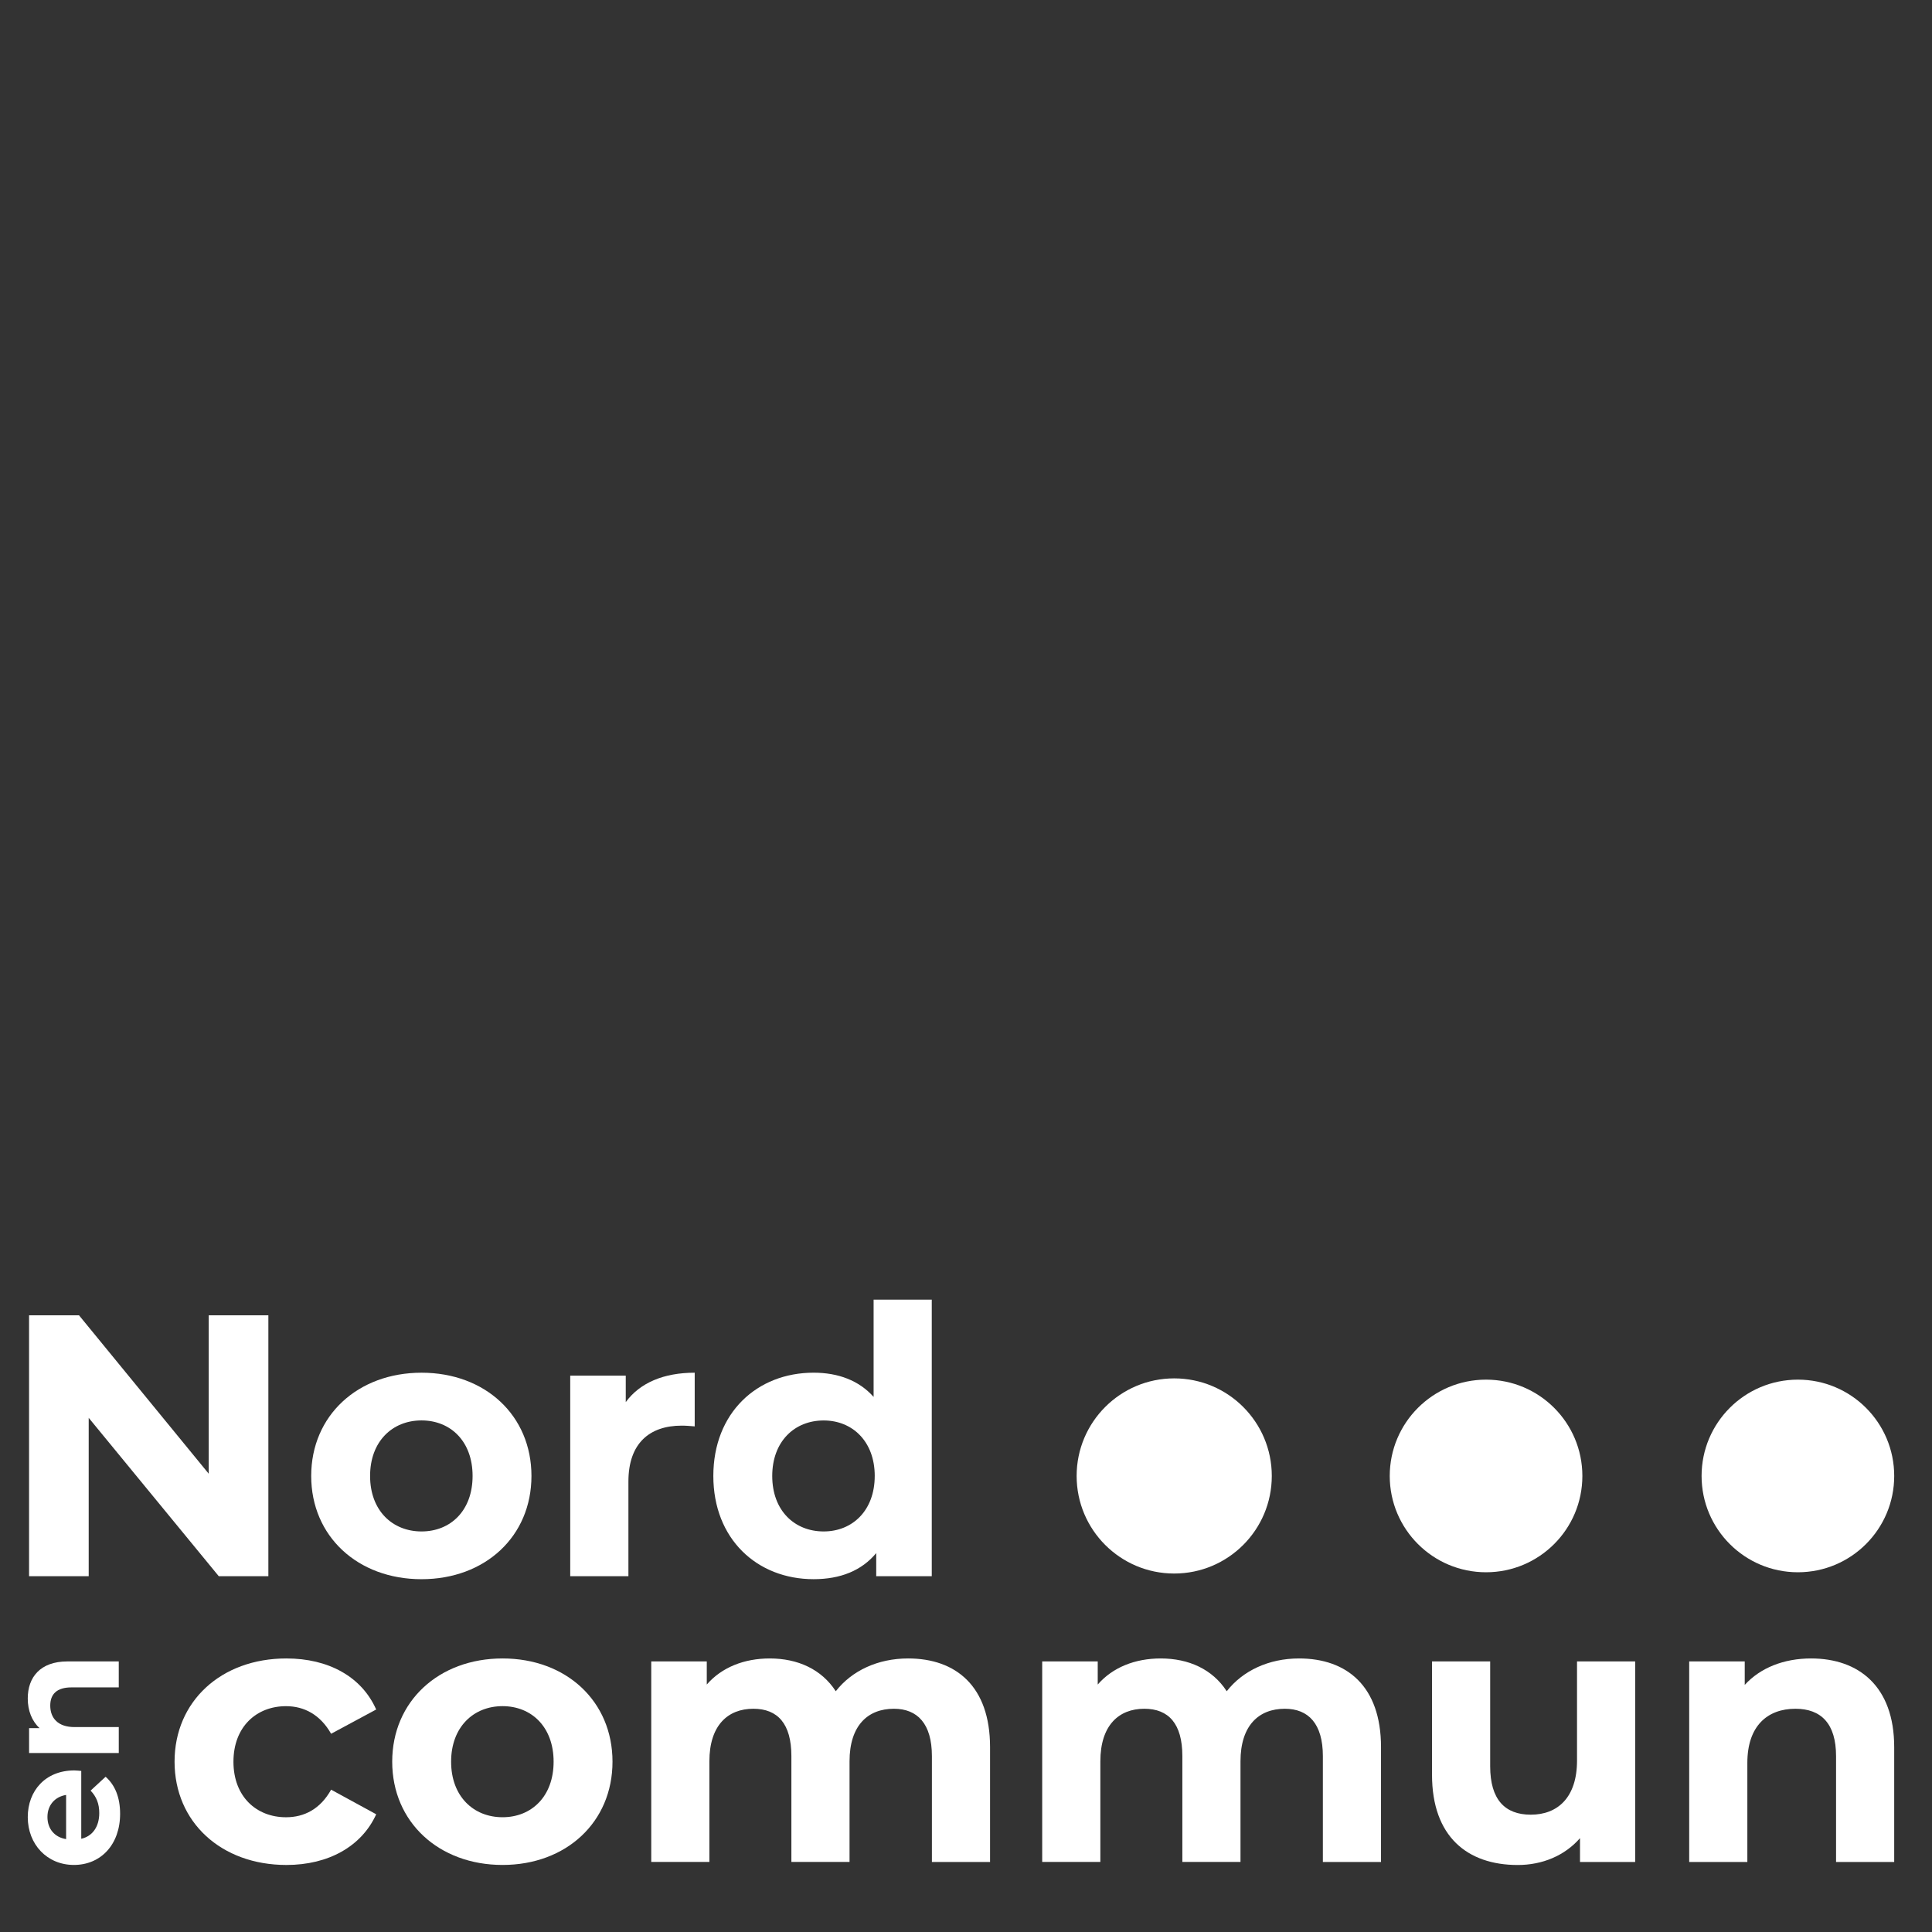 <?xml version="1.0" encoding="UTF-8" standalone="no"?>
<!-- Generator: Adobe Illustrator 25.0.1, SVG Export Plug-In . SVG Version: 6.00 Build 0)  -->

<svg
   xmlns:dc="http://purl.org/dc/elements/1.1/"
   xmlns:cc="http://creativecommons.org/ns#"
   xmlns:rdf="http://www.w3.org/1999/02/22-rdf-syntax-ns#"
   xmlns:svg="http://www.w3.org/2000/svg"
   xmlns="http://www.w3.org/2000/svg"
   xmlns:sodipodi="http://sodipodi.sourceforge.net/DTD/sodipodi-0.dtd"
   xmlns:inkscape="http://www.inkscape.org/namespaces/inkscape"
   version="1.1"
   id="Calque_1"
   x="0px"
   y="0px"
   viewBox="0 0 150 150"
   style="enable-background:new 0 0 150 150;"
   xml:space="preserve"
   sodipodi:docname="logo-nord-en-commun.svg"
   inkscape:version="0.92.5 (2060ec1f9f, 2020-04-08)"><rect x="0" y="0" width="150" height="150" fill="#333333" stroke="none"/><defs
   id="defs87">
	
	
	
	
	
		
	
	
	
	

		
	
		
	
		
		
		
		
		
		
		
		
		
		
		
		
		
		
		
		
		
	
		
		
	
		
		
		
		
		
		
		
		
		
	<style
   id="style846">.cls-1{fill:#fff;}</style></defs><sodipodi:namedview
   pagecolor="#ffffff"
   bordercolor="#666666"
   borderopacity="1"
   objecttolerance="10"
   gridtolerance="10"
   guidetolerance="10"
   inkscape:pageopacity="0"
   inkscape:pageshadow="2"
   inkscape:window-width="1855"
   inkscape:window-height="1056"
   id="namedview85"
   showgrid="false"
   inkscape:zoom="2.2250293"
   inkscape:cx="104.81127"
   inkscape:cy="25.321421"
   inkscape:window-x="65"
   inkscape:window-y="24"
   inkscape:window-maximized="1"
   inkscape:current-layer="Calque_1" />
<style
   type="text/css"
   id="style2">
	.st0{fill:#043054;}
	.st1{fill:none;}
</style>

<g
   id="g901"
   transform="matrix(0.084,0,0,0.084,-9.39,80.849)"
   style="stroke-width:11.888"><path
     id="path850"
     d="M 359.83,253.22 V 494.38 H 314 L 193.77,348 V 494.38 H 138.65 V 253.22 h 46.16 L 304.7,399.64 V 253.22 Z"
     class="cls-1"
     inkscape:connector-curvature="0"
     style="fill:#ffffff;stroke-width:11.888" /><path
     id="path852"
     d="m 399.42,401.71 c 0,-55.81 43.06,-95.43 102,-95.43 58.94,0 101.58,39.62 101.58,95.43 0,55.81 -42.72,95.43 -101.63,95.43 -58.91,0 -101.95,-39.62 -101.95,-95.43 z m 149.17,0 c 0,-32 -20.33,-51.33 -47.2,-51.33 -26.87,0 -47.54,19.29 -47.54,51.33 0,32.04 20.67,51.29 47.54,51.29 26.87,0 47.2,-19.25 47.2,-51.29 z"
     class="cls-1"
     inkscape:connector-curvature="0"
     style="fill:#ffffff;stroke-width:11.888" /><path
     id="path854"
     d="m 753.89,306.28 v 49.61 c -4.47,-0.35 -7.92,-0.69 -12,-0.69 -29.63,0 -49.27,16.19 -49.27,51.67 v 87.51 H 638.83 V 309 h 51.33 v 24.46 c 13.09,-17.88 35.14,-27.18 63.73,-27.18 z"
     class="cls-1"
     inkscape:connector-curvature="0"
     style="fill:#ffffff;stroke-width:11.888" /><path
     id="path856"
     d="M 973,238.75 V 494.38 H 921.66 V 473 c -13.43,16.2 -33.07,24.12 -57.87,24.12 -52.37,0 -92.68,-37.21 -92.68,-95.43 0,-58.22 40.31,-95.43 92.68,-95.43 22.73,0 42,7.23 55.46,22.39 v -89.9 z m -52.71,163 c 0,-32 -20.67,-51.33 -47.19,-51.33 -26.88,0 -47.55,19.29 -47.55,51.33 0,32.04 20.66,51.25 47.54,51.25 26.52,0 47.19,-19.25 47.19,-51.29 z"
     class="cls-1"
     inkscape:connector-curvature="0"
     style="fill:#ffffff;stroke-width:11.888" /><path
     id="path858"
     d="m 186.89,674.35 v 62.71 c 10.32,-2.31 16.64,-11.1 16.64,-23.73 0,-8.78 -2.62,-15.1 -8,-20.8 l 13.87,-12.79 c 8.78,7.71 13.4,19.26 13.4,34.21 0,28.65 -18,47.3 -42.68,47.3 -24.8,0 -42.67,-19 -42.67,-44.22 0,-24.34 16.33,-43.14 43,-43.14 1.82,0 4.44,0.31 6.44,0.46 z m -14,63 v -40.81 c -10.48,1.69 -17.25,9.55 -17.25,20.33 -0.02,10.94 6.6,18.8 17.23,20.5 z"
     class="cls-1"
     inkscape:connector-curvature="0"
     style="fill:#ffffff;stroke-width:11.888" /><path
     id="path860"
     d="m 174.1,573.14 h 47.46 v 24 H 177.8 c -13.4,0 -19.57,6.17 -19.57,16.8 0,11.55 7.09,19.87 22.34,19.87 h 41 v 24 h -82.9 v -23 h 9.7 c -7.08,-6.47 -10.93,-16.18 -10.93,-27.42 0,-19.46 11.4,-34.25 36.66,-34.25 z"
     class="cls-1"
     inkscape:connector-curvature="0"
     style="fill:#ffffff;stroke-width:11.888" /><path
     id="path862"
     d="m 273.13,665.81 c 0,-55.81 43.06,-95.42 103.35,-95.42 38.93,0 69.59,16.87 83,47.19 L 417.83,640 c -10,-17.58 -24.81,-25.5 -41.69,-25.5 -27.22,0 -48.58,18.95 -48.58,51.33 0,32.38 21.36,51.34 48.58,51.34 16.88,0 31.69,-7.59 41.69,-25.5 l 41.68,22.74 c -13.44,29.63 -44.1,46.86 -83,46.86 -60.32,-0.02 -103.38,-39.65 -103.38,-95.46 z"
     class="cls-1"
     inkscape:connector-curvature="0"
     style="fill:#ffffff;stroke-width:11.888" /><path
     id="path864"
     d="m 474.3,665.81 c 0,-55.81 43.07,-95.42 102,-95.42 58.93,0 101.61,39.61 101.61,95.42 0,55.81 -42.72,95.44 -101.63,95.44 -58.91,0 -101.98,-39.63 -101.98,-95.44 z m 149.18,0 c 0,-32 -20.33,-51.33 -47.2,-51.33 -26.87,0 -47.54,19.29 -47.54,51.33 0,32.04 20.67,51.34 47.54,51.34 26.87,0 47.2,-19.3 47.2,-51.34 z"
     class="cls-1"
     inkscape:connector-curvature="0"
     style="fill:#ffffff;stroke-width:11.888" /><path
     id="path866"
     d="m 1026.88,652.38 v 106.11 h -53.75 v -97.84 c 0,-30 -13.43,-43.76 -35.13,-43.76 -24.12,0 -41,15.5 -41,48.58 v 93 h -53.75 v -97.82 c 0,-30 -12.74,-43.76 -35.14,-43.76 -23.77,0 -40.65,15.5 -40.65,48.58 v 93 H 713.72 V 573.14 h 51.33 v 21.36 c 13.78,-15.85 34.45,-24.11 58.22,-24.11 25.84,0 47.89,10 61,30.31 14.81,-19 38.93,-30.31 66.84,-30.31 44.07,0 75.77,25.49 75.77,81.99 z"
     class="cls-1"
     inkscape:connector-curvature="0"
     style="fill:#ffffff;stroke-width:11.888" /><path
     id="path868"
     d="m 1388.23,652.38 v 106.11 h -53.74 v -97.84 c 0,-30 -13.44,-43.76 -35.14,-43.76 -24.12,0 -41,15.5 -41,48.58 v 93 h -53.74 v -97.82 c 0,-30 -12.75,-43.76 -35.14,-43.76 -23.77,0 -40.65,15.5 -40.65,48.58 v 93 h -53.75 V 573.14 h 51.33 v 21.36 c 13.78,-15.85 34.46,-24.11 58.23,-24.11 25.84,0 47.89,10 61,30.31 14.81,-19 38.93,-30.31 66.83,-30.31 44.08,0 75.77,25.49 75.77,81.99 z"
     class="cls-1"
     inkscape:connector-curvature="0"
     style="fill:#ffffff;stroke-width:11.888" /><path
     id="path870"
     d="m 1623.15,573.14 v 185.35 h -51 v -22 c -14.12,16.19 -34.79,24.81 -57.53,24.81 -46.51,0 -79.24,-26.19 -79.24,-83.38 V 573.14 h 53.75 V 670 c 0,31 13.78,44.79 37.55,44.79 24.8,0 42.72,-15.85 42.72,-50 v -91.65 z"
     class="cls-1"
     inkscape:connector-curvature="0"
     style="fill:#ffffff;stroke-width:11.888" /><path
     id="path872"
     d="m 1862.56,652.38 v 106.11 h -53.74 v -97.84 c 0,-30 -13.78,-43.76 -37.56,-43.76 -25.83,0 -44.43,15.85 -44.43,50 v 91.64 h -53.75 V 573.14 h 51.33 v 21.7 c 14.47,-15.84 36.18,-24.45 61.32,-24.45 43.76,0 76.83,25.49 76.83,81.99 z"
     class="cls-1"
     inkscape:connector-curvature="0"
     style="fill:#ffffff;stroke-width:11.888" /><circle
     id="circle874"
     r="89.02"
     cy="401.71"
     cx="1773.55"
     class="cls-1"
     style="fill:#ffffff;stroke-width:11.888" /><circle
     id="circle876"
     r="89.02"
     cy="401.71"
     cx="1485.32"
     class="cls-1"
     style="fill:#ffffff;stroke-width:11.888" /><circle
     id="circle878"
     r="90.19"
     cy="401.71"
     cx="1197.09"
     class="cls-1"
     style="fill:#ffffff;stroke-width:11.888" /></g></svg>